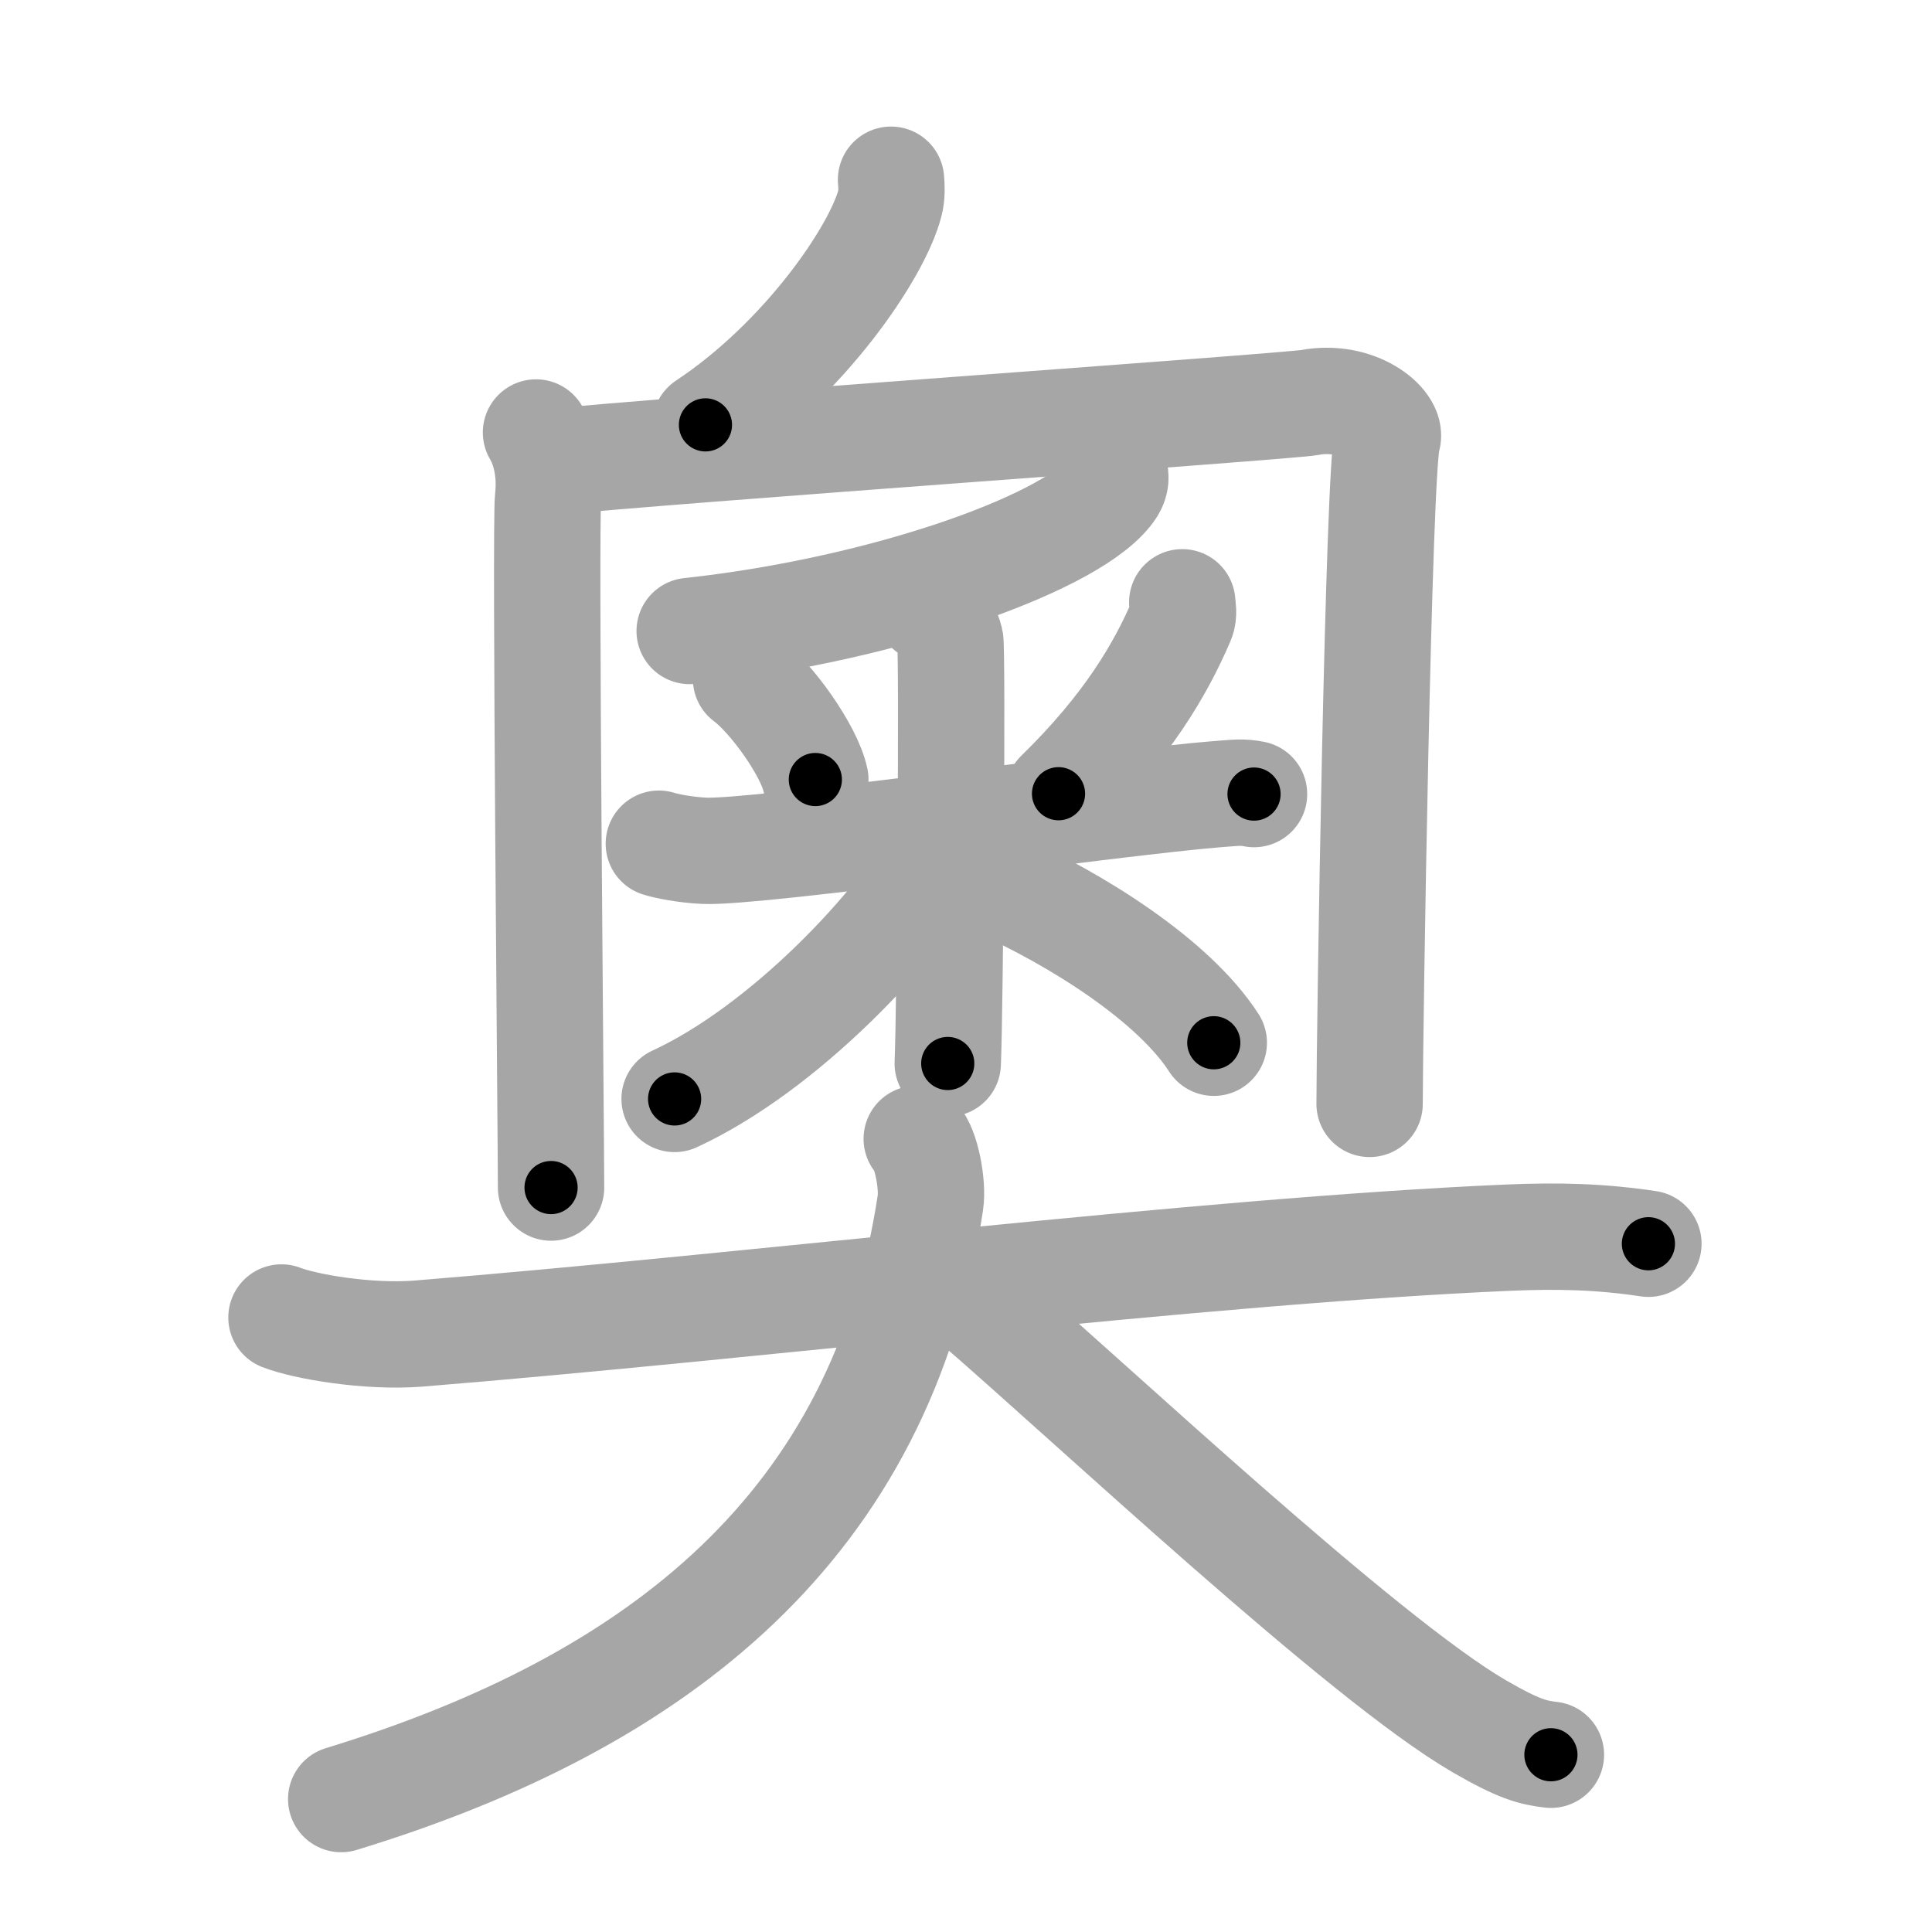 <svg xmlns="http://www.w3.org/2000/svg" viewBox="0 0 109 109" id="5967"><g fill="none" stroke="#a6a6a6" stroke-width="6" stroke-linecap="round" stroke-linejoin="round"><g><g><path d="M50.27,10.14c0.03,0.33,0.06,0.84-0.06,1.31c-0.71,2.76-4.81,8.81-10.41,12.52" /><g><path d="M30.24,24.4c0.51,0.85,0.85,2.2,0.68,3.72c-0.17,1.52,0.17,36.34,0.17,38.88" /><path d="M30.92,26.09c6.43-0.68,41.69-3.15,42.96-3.38c2.71-0.51,4.69,1.24,4.4,2.03c-0.51,1.35-1.01,33.64-1.01,37.54" /></g><g><g><path d="M62.88,26.64c0.07,0.22,0.09,0.54-0.13,0.9c-1.85,2.94-12.64,6.85-23.84,8.06" /></g><g><path d="M42.09,38.3c1.42,1.05,3.56,4.04,3.91,5.68" /><path d="M66.7,33.98c0.02,0.25,0.11,0.68-0.04,1.02c-1.18,2.75-3.06,5.99-6.94,9.78" /><path d="M37.17,47.6c0.4,0.13,1.48,0.35,2.56,0.4C42.7,48.14,63,45.25,68.73,44.8c1.08-0.08,1.35-0.13,2.02,0" /><path d="M52.4,34.39c0.67,0.27,1.08,1.2,1.21,1.74c0.13,0.54,0,20.53-0.14,23.87" /><path d="M53.4,47.54C50.7,52.39,44.13,59.2,38.06,62" /><path d="M56.21,49.84c4.57,2.04,10.02,5.49,12.27,8.99" /></g></g></g><g><path d="M15.88,74.33c1.33,0.52,4.89,1.13,7.71,0.91c19.13-1.55,44.25-4.66,61.42-5.41c2.95-0.13,5.33-0.06,7.99,0.34" /><path d="M51.72,64.25c0.52,0.49,0.93,2.57,0.77,3.61C49.75,86,37.25,96,19.25,101.5" /><path d="M55,73.5c6.57,5.67,21.91,20.1,28.47,23.9c2.23,1.29,3.01,1.48,4.03,1.6" /></g></g></g><g fill="none" stroke="#000" stroke-width="3" stroke-linecap="round" stroke-linejoin="round"><path d="M50.27,10.14c0.03,0.33,0.06,0.84-0.06,1.31c-0.71,2.76-4.81,8.81-10.41,12.52" stroke-dasharray="17.856" stroke-dashoffset="17.856"><animate attributeName="stroke-dashoffset" values="17.856;17.856;0" dur="0.179s" fill="freeze" begin="0s;5967.click" /></path><path d="M30.24,24.4c0.51,0.85,0.85,2.2,0.68,3.72c-0.17,1.52,0.17,36.34,0.17,38.88" stroke-dasharray="42.727" stroke-dashoffset="42.727"><animate attributeName="stroke-dashoffset" values="42.727" fill="freeze" begin="5967.click" /><animate attributeName="stroke-dashoffset" values="42.727;42.727;0" keyTimes="0;0.295;1" dur="0.606s" fill="freeze" begin="0s;5967.click" /></path><path d="M30.92,26.09c6.43-0.68,41.69-3.15,42.96-3.38c2.71-0.51,4.69,1.24,4.4,2.03c-0.51,1.35-1.01,33.64-1.01,37.54" stroke-dasharray="86.064" stroke-dashoffset="86.064"><animate attributeName="stroke-dashoffset" values="86.064" fill="freeze" begin="5967.click" /><animate attributeName="stroke-dashoffset" values="86.064;86.064;0" keyTimes="0;0.484;1" dur="1.253s" fill="freeze" begin="0s;5967.click" /></path><path d="M62.88,26.64c0.07,0.22,0.09,0.54-0.13,0.9c-1.85,2.94-12.64,6.85-23.84,8.06" stroke-dasharray="26.514" stroke-dashoffset="26.514"><animate attributeName="stroke-dashoffset" values="26.514" fill="freeze" begin="5967.click" /><animate attributeName="stroke-dashoffset" values="26.514;26.514;0" keyTimes="0;0.825;1" dur="1.518s" fill="freeze" begin="0s;5967.click" /></path><path d="M42.09,38.3c1.42,1.05,3.56,4.04,3.91,5.68" stroke-dasharray="6.988" stroke-dashoffset="6.988"><animate attributeName="stroke-dashoffset" values="6.988" fill="freeze" begin="5967.click" /><animate attributeName="stroke-dashoffset" values="6.988;6.988;0" keyTimes="0;0.916;1" dur="1.658s" fill="freeze" begin="0s;5967.click" /></path><path d="M66.7,33.98c0.02,0.25,0.11,0.68-0.04,1.02c-1.18,2.75-3.06,5.99-6.94,9.78" stroke-dasharray="13.107" stroke-dashoffset="13.107"><animate attributeName="stroke-dashoffset" values="13.107" fill="freeze" begin="5967.click" /><animate attributeName="stroke-dashoffset" values="13.107;13.107;0" keyTimes="0;0.864;1" dur="1.92s" fill="freeze" begin="0s;5967.click" /></path><path d="M37.17,47.6c0.4,0.13,1.48,0.35,2.56,0.4C42.7,48.14,63,45.25,68.73,44.8c1.08-0.08,1.35-0.13,2.02,0" stroke-dasharray="33.809" stroke-dashoffset="33.809"><animate attributeName="stroke-dashoffset" values="33.809" fill="freeze" begin="5967.click" /><animate attributeName="stroke-dashoffset" values="33.809;33.809;0" keyTimes="0;0.85;1" dur="2.258s" fill="freeze" begin="0s;5967.click" /></path><path d="M52.4,34.39c0.67,0.27,1.08,1.2,1.21,1.74c0.13,0.54,0,20.53-0.14,23.87" stroke-dasharray="26.063" stroke-dashoffset="26.063"><animate attributeName="stroke-dashoffset" values="26.063" fill="freeze" begin="5967.click" /><animate attributeName="stroke-dashoffset" values="26.063;26.063;0" keyTimes="0;0.896;1" dur="2.519s" fill="freeze" begin="0s;5967.click" /></path><path d="M53.4,47.54C50.7,52.39,44.13,59.2,38.06,62" stroke-dasharray="21.357" stroke-dashoffset="21.357"><animate attributeName="stroke-dashoffset" values="21.357" fill="freeze" begin="5967.click" /><animate attributeName="stroke-dashoffset" values="21.357;21.357;0" keyTimes="0;0.922;1" dur="2.733s" fill="freeze" begin="0s;5967.click" /></path><path d="M56.21,49.84c4.57,2.04,10.02,5.49,12.27,8.99" stroke-dasharray="15.386" stroke-dashoffset="15.386"><animate attributeName="stroke-dashoffset" values="15.386" fill="freeze" begin="5967.click" /><animate attributeName="stroke-dashoffset" values="15.386;15.386;0" keyTimes="0;0.947;1" dur="2.887s" fill="freeze" begin="0s;5967.click" /></path><path d="M15.88,74.33c1.33,0.52,4.89,1.13,7.71,0.91c19.13-1.55,44.25-4.66,61.42-5.41c2.95-0.13,5.33-0.06,7.99,0.34" stroke-dasharray="77.483" stroke-dashoffset="77.483"><animate attributeName="stroke-dashoffset" values="77.483" fill="freeze" begin="5967.click" /><animate attributeName="stroke-dashoffset" values="77.483;77.483;0" keyTimes="0;0.832;1" dur="3.47s" fill="freeze" begin="0s;5967.click" /></path><path d="M51.72,64.25c0.52,0.49,0.93,2.57,0.77,3.61C49.75,86,37.25,96,19.25,101.5" stroke-dasharray="54.018" stroke-dashoffset="54.018"><animate attributeName="stroke-dashoffset" values="54.018" fill="freeze" begin="5967.click" /><animate attributeName="stroke-dashoffset" values="54.018;54.018;0" keyTimes="0;0.865;1" dur="4.01s" fill="freeze" begin="0s;5967.click" /></path><path d="M55,73.5c6.57,5.67,21.91,20.1,28.47,23.9c2.23,1.29,3.01,1.48,4.03,1.6" stroke-dasharray="41.581" stroke-dashoffset="41.581"><animate attributeName="stroke-dashoffset" values="41.581" fill="freeze" begin="5967.click" /><animate attributeName="stroke-dashoffset" values="41.581;41.581;0" keyTimes="0;0.906;1" dur="4.426s" fill="freeze" begin="0s;5967.click" /></path></g></svg>